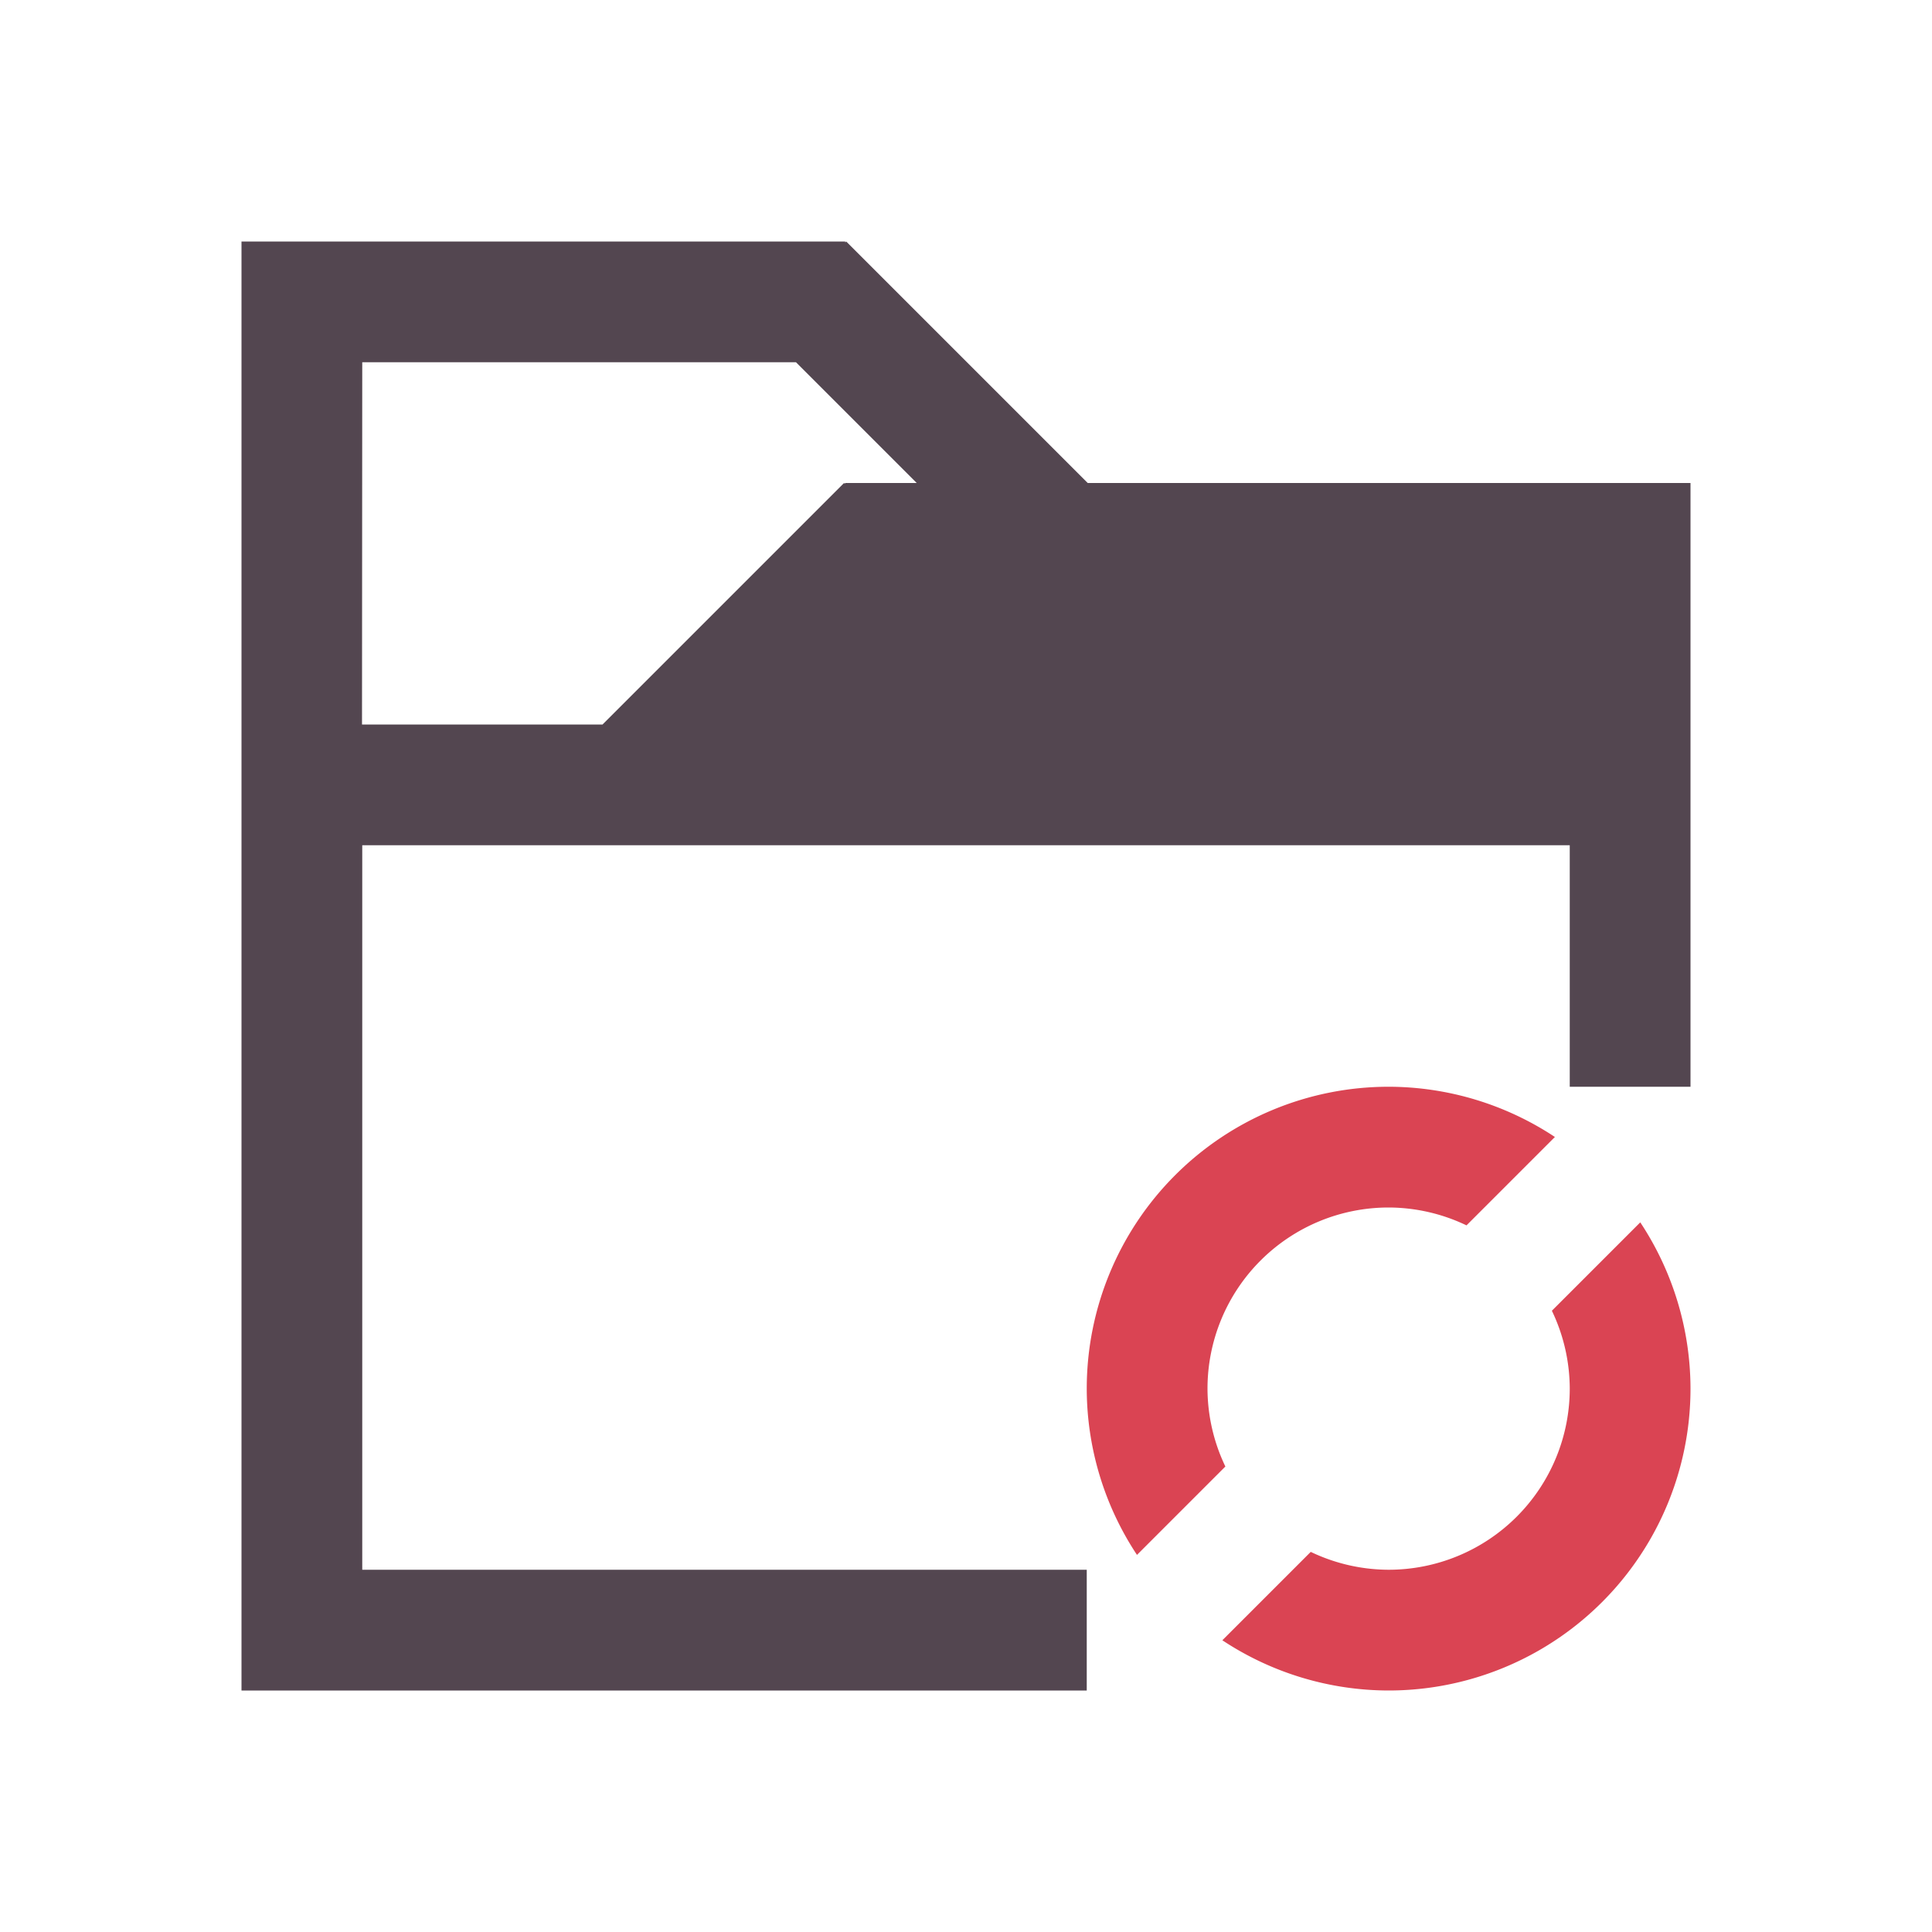 <svg xmlns="http://www.w3.org/2000/svg" viewBox="0 0 16 16"><path d="M2 2v12h7v-1H3V7h10v2h1V4H9.008l-2-2L7 2.008V2H3zm1 1h3.592l1 1h-.594v.008L6.99 4l-2 2H2.998z" style="color:#534650;fill:currentColor;fill-opacity:1;stroke:none"/><path d="M11.5 9A2.5 2.5 0 0 0 9 11.5a2.5 2.5 0 0 0 .416 1.377l.732-.732A1.5 1.5 0 0 1 10 11.5a1.5 1.5 0 0 1 1.5-1.5 1.5 1.5 0 0 1 .645.148l.732-.732A2.5 2.5 0 0 0 11.5 9m2.084 1.123-.732.732A1.5 1.5 0 0 1 13 11.5a1.5 1.5 0 0 1-1.5 1.5 1.5 1.5 0 0 1-.645-.148l-.732.732A2.5 2.5 0 0 0 11.5 14a2.5 2.5 0 0 0 2.5-2.5 2.5 2.5 0 0 0-.416-1.377" style="color:#da4453;fill:currentColor;fill-opacity:1;stroke:none"/></svg>